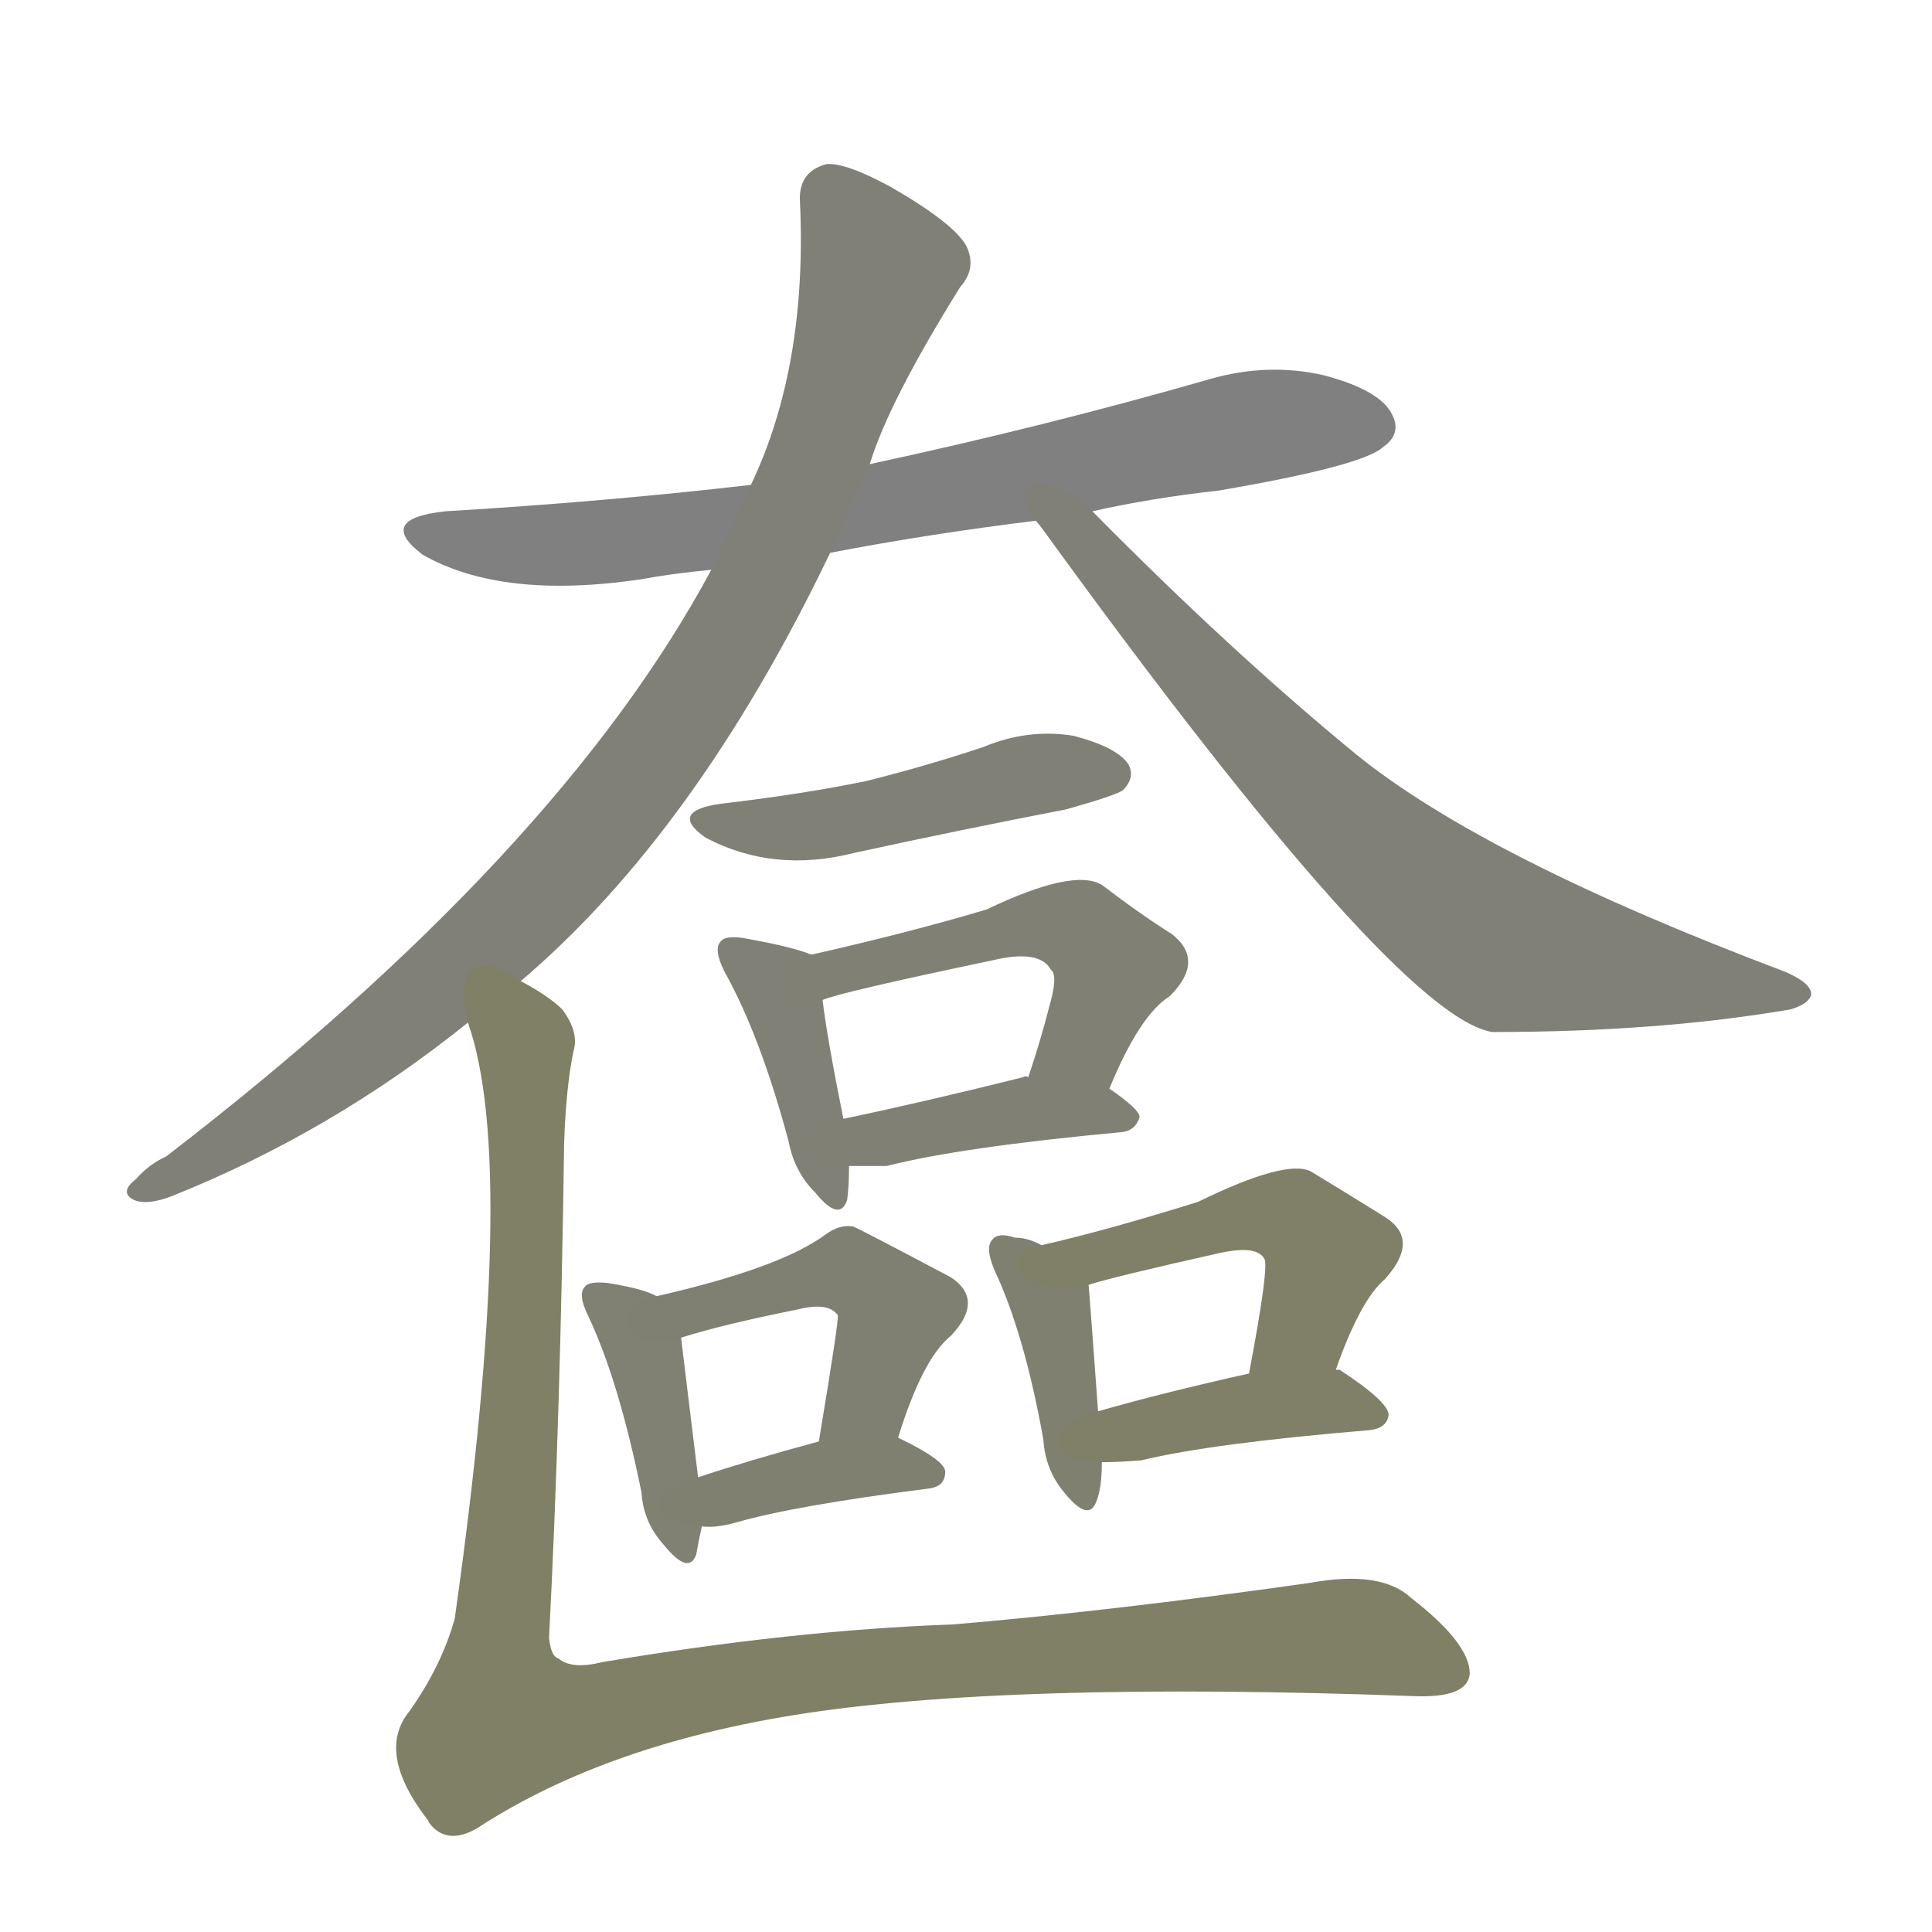 <svg version="1.1" viewBox="0 0 1024 1024" xmlns="http://www.w3.org/2000/svg">
  
  <g transform="scale(1, -1) translate(0, -900)">
    <style type="text/css">
        .stroke1 {fill: #808080;}
        .stroke2 {fill: #808079;}
        .stroke3 {fill: #808078;}
        .stroke4 {fill: #808077;}
        .stroke5 {fill: #808076;}
        .stroke6 {fill: #808075;}
        .stroke7 {fill: #808074;}
        .stroke8 {fill: #808073;}
        .stroke9 {fill: #808072;}
        .stroke10 {fill: #808071;}
        .stroke11 {fill: #808070;}
        .stroke12 {fill: #808069;}
        .stroke13 {fill: #808068;}
        .stroke14 {fill: #808067;}
        .stroke15 {fill: #808066;}
        .stroke16 {fill: #808065;}
        .stroke17 {fill: #808064;}
        .stroke18 {fill: #808063;}
        .stroke19 {fill: #808062;}
        .stroke20 {fill: #808061;}
        text {
            font-family: Helvetica;
            font-size: 50px;
            fill: #808060;
            paint-order: stroke;
            stroke: #000000;
            stroke-width: 4px;
            stroke-linecap: butt;
            stroke-linejoin: miter;
            font-weight: 800;
        }
    </style>

    <path d="M 440 607 Q 492 617 549 624 L 579 629 Q 610 636 646 640 Q 722 653 733 663 Q 743 670 738 680 Q 732 693 702 701 Q 672 708 641 699 Q 554 674 461 654 L 398 643 Q 320 634 236 629 Q 199 625 224 606 Q 266 582 340 593 Q 356 596 377 598 L 440 607 Z" class="stroke1"/>
    <path d="M 276 380 Q 369 459 440 607 L 461 654 Q 471 687 509 748 Q 518 758 512 770 Q 505 782 472 801 Q 448 814 438 813 Q 423 809 424 793 Q 428 706 398 643 L 377 598 Q 296 447 88 287 Q 79 283 72 275 Q 63 268 71 264 Q 78 261 91 266 Q 176 300 248 358 L 276 380 Z" class="stroke2"/>
    <path d="M 549 624 Q 550 623 553 619 Q 740 361 791 353 Q 879 353 949 365 Q 959 368 960 373 Q 960 379 946 385 Q 787 445 719 500 Q 652 555 579 629 C 558 650 531 648 549 624 Z" class="stroke3"/>
    <path d="M 382 474 Q 354 470 374 456 Q 410 437 453 448 Q 508 460 565 471 Q 590 478 595 481 Q 602 488 598 495 Q 592 504 569 510 Q 545 514 521 504 Q 491 494 459 486 Q 425 479 382 474 Z" class="stroke4"/>
    <path d="M 430 394 Q 421 398 393 403 Q 384 404 382 401 Q 378 397 384 385 Q 403 351 418 295 Q 421 279 432 268 Q 445 252 449 264 Q 450 271 450 282 L 447 307 Q 438 352 436 370 C 433 393 433 393 430 394 Z" class="stroke5"/>
    <path d="M 588 323 Q 604 362 620 372 Q 639 391 621 405 Q 605 415 584 431 Q 569 440 523 418 Q 483 406 430 394 C 401 387 407 361 436 370 Q 445 374 526 391 Q 551 397 557 386 Q 561 383 556 366 Q 552 350 545 329 C 536 300 576 295 588 323 Z" class="stroke6"/>
    <path d="M 450 282 Q 459 282 470 282 Q 509 292 595 300 Q 602 301 604 308 Q 604 312 588 323 C 575 332 575 332 545 329 Q 544 330 542 329 Q 490 316 447 307 C 418 301 420 282 450 282 Z" class="stroke7"/>
    <path d="M 348 213 Q 341 217 322 220 Q 312 221 310 218 Q 306 214 312 202 Q 328 168 340 109 Q 341 93 352 81 Q 365 65 369 76 Q 370 82 372 91 L 370 117 Q 363 174 361 191 C 359 208 359 208 348 213 Z" class="stroke8"/>
    <path d="M 476 138 Q 489 180 504 192 Q 522 211 504 223 Q 453 250 452 250 Q 445 251 438 246 Q 414 228 348 213 C 319 206 332 182 361 191 Q 383 198 423 206 Q 439 210 444 203 Q 445 202 434 136 C 429 106 467 109 476 138 Z" class="stroke9"/>
    <path d="M 372 91 Q 379 90 390 93 Q 421 102 492 111 Q 501 112 501 120 Q 501 126 476 138 L 434 136 Q 397 126 370 117 C 342 108 342 93 372 91 Z" class="stroke10"/>
    <path d="M 552 240 Q 545 244 538 244 Q 529 247 526 243 Q 522 239 527 227 Q 543 193 553 137 Q 554 121 564 109 Q 577 93 581 104 Q 584 111 584 125 L 582 152 Q 578 207 577 219 C 576 228 576 228 552 240 Z" class="stroke11"/>
    <path d="M 708 174 Q 721 211 734 222 Q 753 243 734 255 Q 718 265 695 279 Q 682 286 635 263 Q 587 248 552 240 C 523 233 548 211 577 219 Q 589 223 647 236 Q 666 240 670 233 Q 673 230 662 172 C 656 143 698 146 708 174 Z" class="stroke12"/>
    <path d="M 584 125 Q 593 125 605 126 Q 642 135 726 142 Q 735 143 736 150 Q 736 157 710 174 L 708 174 L 662 172 Q 617 162 582 152 C 553 144 554 125 584 125 Z" class="stroke13"/>
    <path d="M 248 358 Q 275 282 241 42 Q 234 17 217 -7 Q 199 -29 227 -65 Q 227 -66 230 -69 Q 240 -78 256 -67 Q 322 -25 421 -9 Q 533 9 750 1 Q 778 0 779 13 Q 779 29 748 53 Q 732 68 694 61 Q 588 46 505 39 Q 420 36 319 19 Q 303 15 296 21 Q 292 22 291 32 Q 297 147 299 294 Q 300 324 304 343 Q 307 353 298 365 Q 291 372 276 380 C 252 397 241 387 248 358 Z" class="stroke14"/>
    
    
    
    
    
    
    
    
    
    
    
    
    
    </g>
</svg>